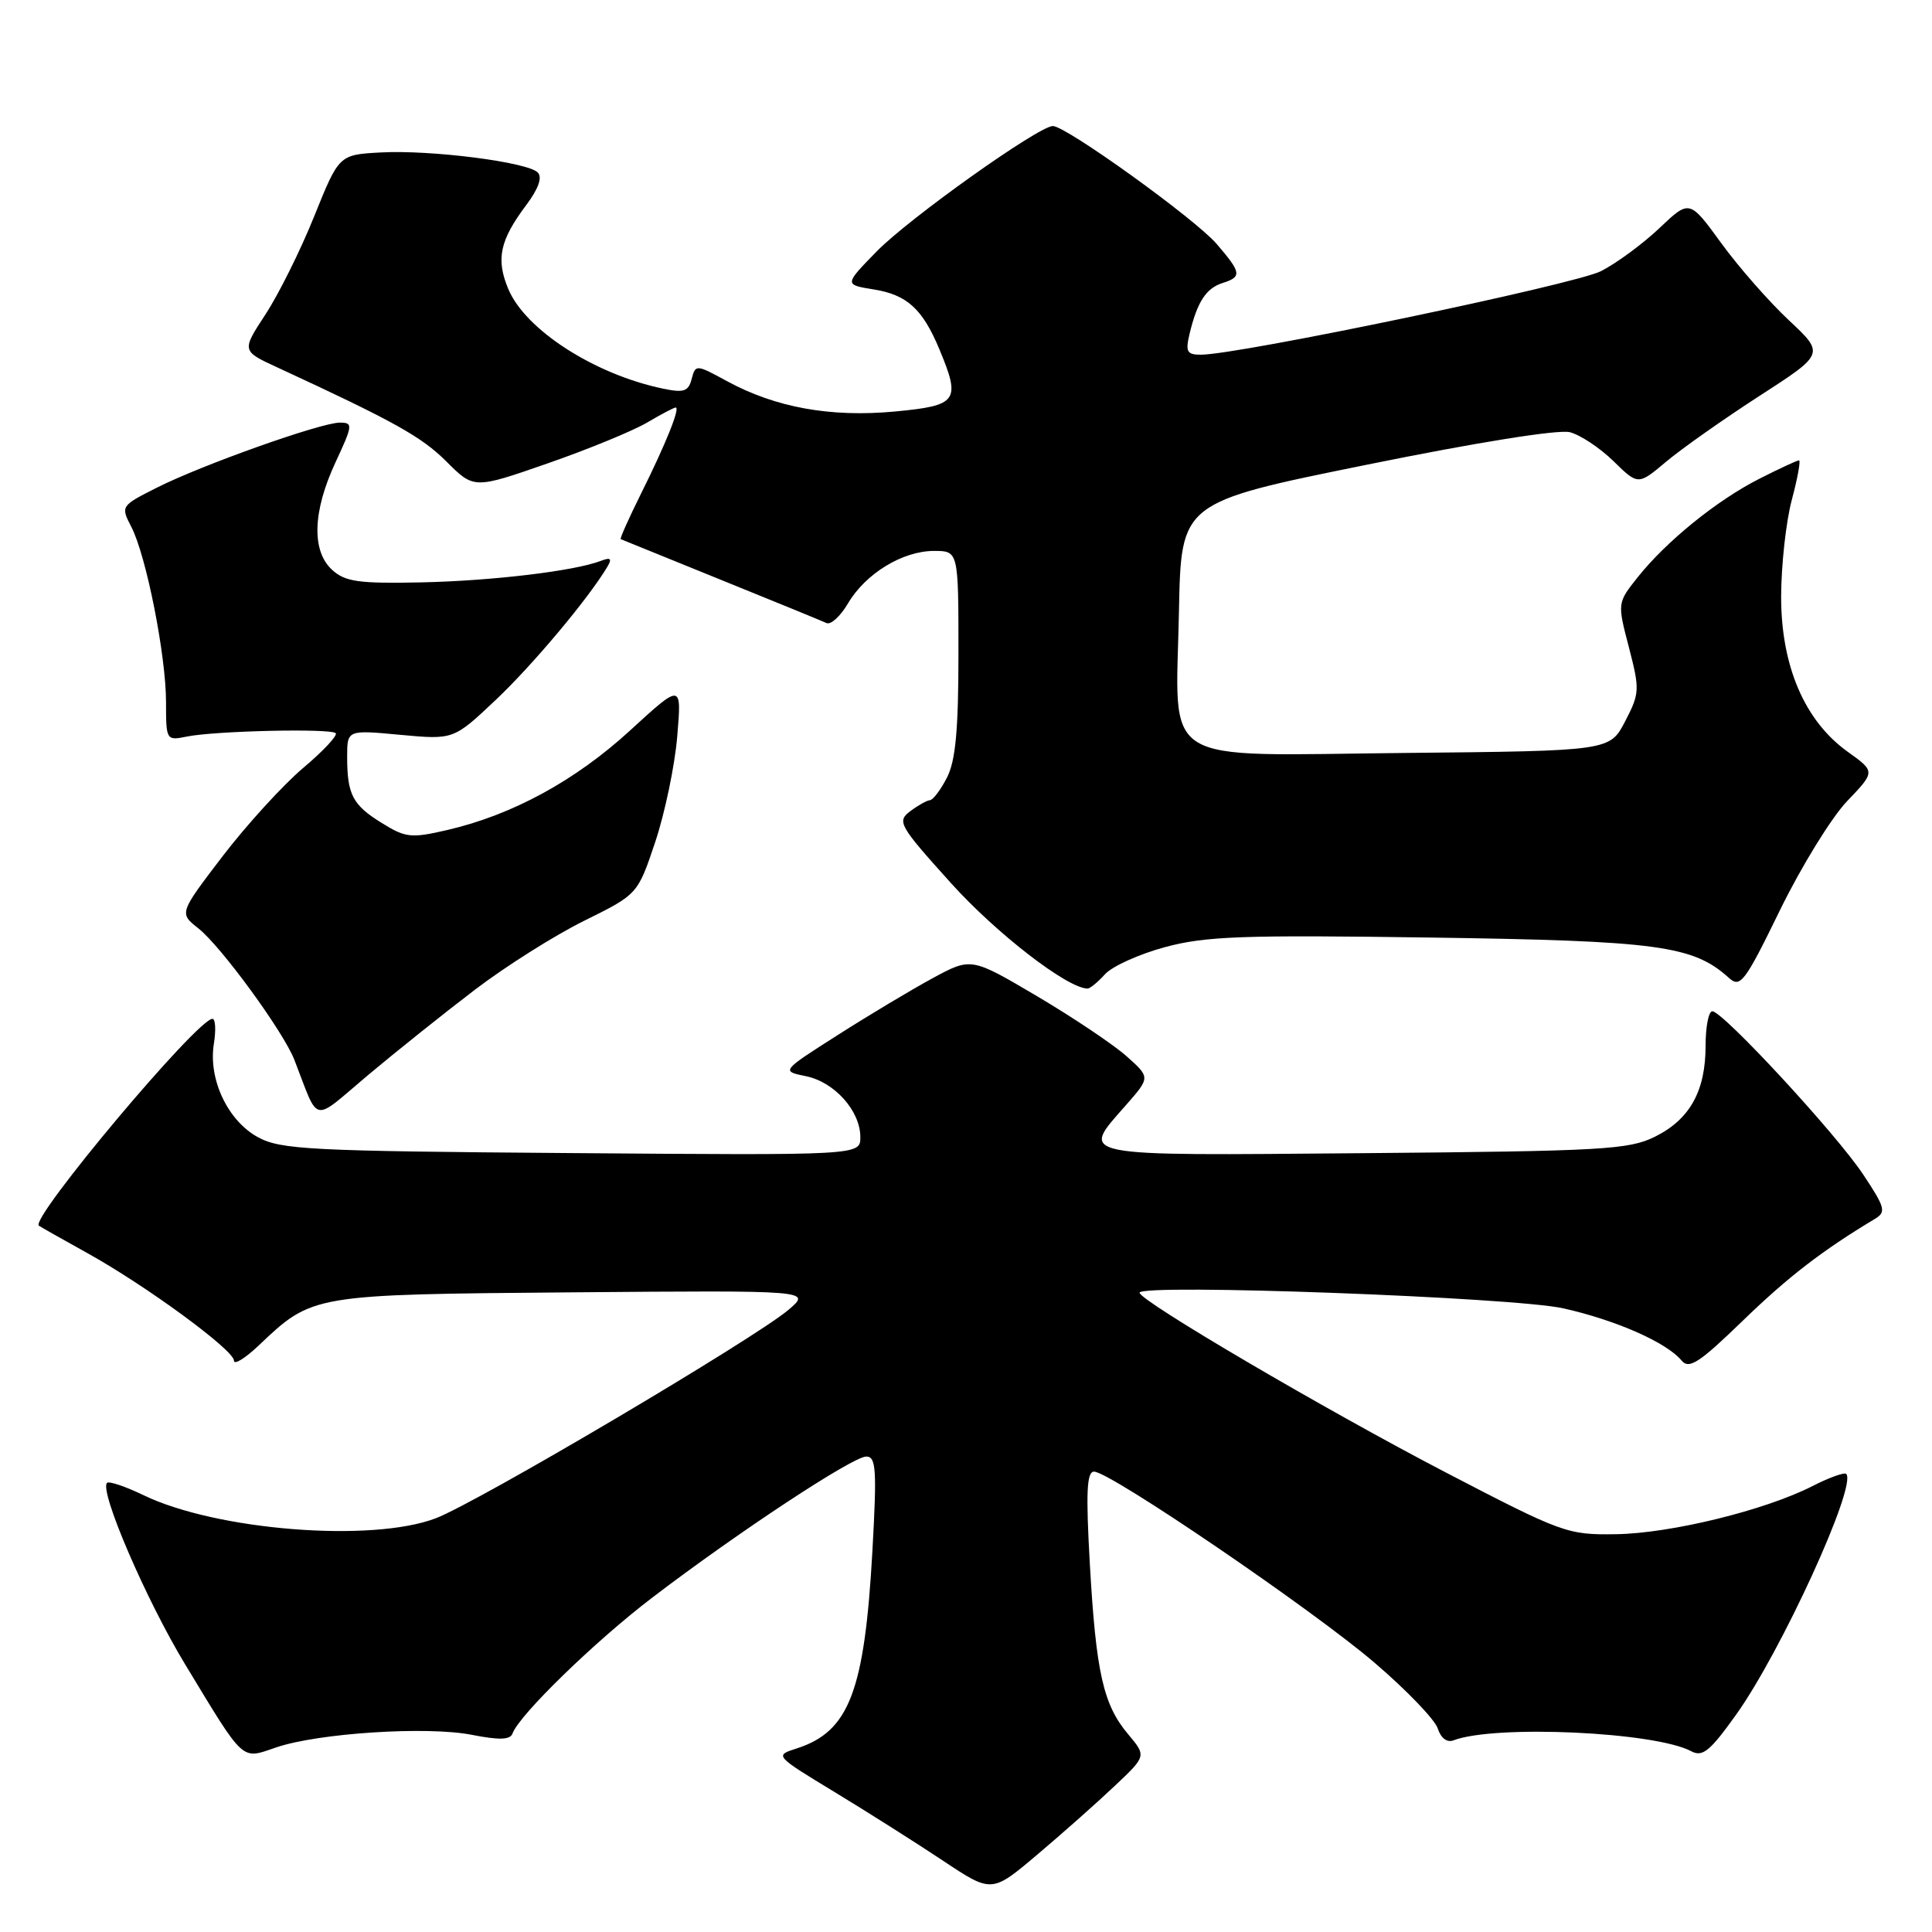 <?xml version="1.0" encoding="UTF-8" standalone="no"?>
<!DOCTYPE svg PUBLIC "-//W3C//DTD SVG 1.1//EN" "http://www.w3.org/Graphics/SVG/1.1/DTD/svg11.dtd" >
<svg xmlns="http://www.w3.org/2000/svg" xmlns:xlink="http://www.w3.org/1999/xlink" version="1.1" viewBox="0 0 256 256">
 <g >
 <path fill="currentColor"
d=" M 147.70 236.65 C 151.91 232.68 151.91 232.68 149.48 229.79 C 146.18 225.87 145.23 221.62 144.41 207.25 C 143.87 197.72 144.00 195.00 144.97 195.00 C 147.08 195.00 174.02 213.35 182.17 220.35 C 186.39 223.96 190.14 227.87 190.51 229.03 C 190.91 230.30 191.74 230.93 192.58 230.61 C 198.04 228.51 219.29 229.48 224.08 232.04 C 225.59 232.85 226.56 232.07 230.01 227.25 C 235.99 218.91 246.12 196.78 244.63 195.30 C 244.39 195.06 242.38 195.78 240.17 196.91 C 233.88 200.12 221.40 203.18 214.13 203.29 C 207.69 203.39 207.04 203.15 191.50 195.07 C 175.52 186.75 151.00 172.35 151.00 171.29 C 151.00 170.06 200.57 171.89 207.14 173.36 C 214.14 174.93 220.83 177.88 222.82 180.28 C 223.81 181.47 225.16 180.59 230.94 174.99 C 236.95 169.17 241.51 165.66 248.45 161.50 C 249.95 160.60 249.79 160.00 246.89 155.64 C 243.32 150.25 228.29 134.00 226.89 134.00 C 226.40 134.00 226.00 136.05 226.00 138.55 C 226.00 144.57 223.92 148.32 219.29 150.62 C 215.84 152.33 212.42 152.53 180.75 152.80 C 141.96 153.13 143.11 153.36 149.21 146.42 C 152.42 142.76 152.42 142.76 149.29 139.97 C 147.57 138.43 142.23 134.85 137.43 132.01 C 128.69 126.85 128.69 126.85 123.59 129.61 C 120.79 131.13 115.12 134.52 111.00 137.15 C 103.50 141.93 103.50 141.93 106.78 142.60 C 110.58 143.37 114.00 147.20 114.00 150.68 C 114.00 153.09 114.00 153.09 75.75 152.79 C 41.01 152.53 37.19 152.33 34.17 150.68 C 30.17 148.50 27.58 142.99 28.34 138.30 C 28.63 136.48 28.55 135.00 28.15 135.00 C 26.15 135.00 3.94 161.47 5.15 162.41 C 5.34 162.55 8.20 164.17 11.50 166.00 C 19.32 170.33 31.00 178.89 31.00 180.29 C 31.00 180.90 32.46 180.00 34.25 178.31 C 41.43 171.50 41.24 171.53 76.00 171.24 C 107.50 170.98 107.50 170.98 104.50 173.54 C 100.09 177.31 63.29 199.07 57.74 201.18 C 49.26 204.42 28.68 202.79 19.02 198.12 C 16.62 196.96 14.44 196.23 14.18 196.49 C 13.13 197.53 19.36 212.00 24.51 220.50 C 32.49 233.67 31.91 233.14 36.57 231.55 C 42.14 229.64 56.59 228.71 62.50 229.87 C 66.15 230.59 67.61 230.54 67.91 229.70 C 68.77 227.27 78.83 217.48 86.43 211.69 C 97.74 203.06 113.00 193.00 114.78 193.00 C 116.09 193.00 116.20 194.69 115.60 205.48 C 114.56 224.11 112.52 229.45 105.56 231.68 C 102.63 232.62 102.63 232.62 110.56 237.44 C 114.93 240.09 121.40 244.19 124.95 246.55 C 131.41 250.85 131.41 250.85 137.45 245.74 C 140.78 242.93 145.39 238.84 147.70 236.65 Z  M 62.92 131.15 C 67.00 128.04 73.53 123.92 77.42 122.00 C 84.50 118.50 84.50 118.50 86.83 111.54 C 88.11 107.70 89.42 101.41 89.74 97.55 C 90.33 90.52 90.33 90.52 83.48 96.80 C 76.23 103.44 67.90 107.98 59.27 109.98 C 54.49 111.09 53.75 111.01 50.62 109.07 C 46.72 106.67 46.00 105.29 46.00 100.27 C 46.00 96.71 46.00 96.71 53.05 97.37 C 60.10 98.02 60.10 98.02 65.67 92.76 C 70.57 88.14 78.02 79.25 80.49 75.08 C 81.12 74.01 80.91 73.82 79.61 74.32 C 76.10 75.67 65.16 76.97 55.76 77.17 C 47.57 77.34 45.75 77.09 44.03 75.53 C 41.26 73.02 41.42 67.78 44.46 61.25 C 46.76 56.32 46.79 56.00 45.03 56.00 C 42.52 56.00 26.68 61.63 20.74 64.64 C 16.01 67.03 15.98 67.07 17.40 69.81 C 19.38 73.64 22.00 86.87 22.00 93.04 C 22.00 98.09 22.03 98.15 24.75 97.60 C 28.46 96.84 43.82 96.49 44.48 97.15 C 44.77 97.44 42.84 99.51 40.18 101.75 C 37.52 104.00 32.73 109.24 29.53 113.41 C 23.73 121.00 23.73 121.00 26.28 123.01 C 29.27 125.36 37.54 136.69 39.00 140.42 C 42.36 149.06 41.21 148.82 48.75 142.47 C 52.46 139.36 58.84 134.26 62.92 131.15 Z  M 146.42 129.09 C 147.37 128.04 150.95 126.42 154.37 125.50 C 159.72 124.05 164.64 123.87 189.55 124.23 C 219.65 124.66 224.35 125.29 229.07 129.56 C 230.60 130.95 231.17 130.21 235.86 120.59 C 238.68 114.82 242.68 108.33 244.74 106.17 C 248.50 102.24 248.50 102.24 244.84 99.62 C 239.12 95.53 236.00 88.24 236.01 79.05 C 236.02 74.90 236.65 69.14 237.42 66.25 C 238.19 63.36 238.62 61.00 238.38 61.00 C 238.13 61.00 235.78 62.09 233.16 63.42 C 227.52 66.27 220.81 71.71 217.01 76.48 C 214.30 79.89 214.30 79.89 215.84 85.78 C 217.29 91.38 217.27 91.86 215.34 95.58 C 213.30 99.50 213.30 99.50 186.19 99.77 C 153.02 100.09 155.82 101.85 156.22 80.92 C 156.50 66.57 156.50 66.57 181.00 61.60 C 195.70 58.61 206.51 56.88 208.02 57.27 C 209.41 57.63 212.01 59.36 213.80 61.11 C 217.06 64.30 217.06 64.30 220.78 61.17 C 222.83 59.45 228.39 55.53 233.14 52.46 C 241.78 46.88 241.78 46.88 237.03 42.43 C 234.41 39.98 230.38 35.39 228.07 32.21 C 223.87 26.44 223.87 26.44 219.89 30.22 C 217.70 32.30 214.21 34.87 212.14 35.93 C 208.68 37.69 164.11 47.00 159.12 47.00 C 157.27 47.00 157.06 46.60 157.62 44.25 C 158.63 40.02 159.81 38.19 162.00 37.50 C 164.58 36.68 164.50 36.15 161.22 32.33 C 158.36 29.00 141.22 16.67 139.50 16.70 C 137.58 16.74 120.46 28.92 116.18 33.30 C 111.86 37.72 111.86 37.72 115.76 38.35 C 120.17 39.05 122.24 40.93 124.46 46.25 C 127.34 53.15 126.92 53.74 118.55 54.53 C 110.05 55.32 102.75 54.00 96.34 50.51 C 92.25 48.28 92.16 48.27 91.65 50.21 C 91.22 51.87 90.61 52.08 87.82 51.49 C 78.75 49.59 69.61 43.70 67.35 38.29 C 65.69 34.33 66.23 31.84 69.73 27.17 C 71.36 24.99 71.89 23.49 71.25 22.85 C 69.87 21.47 57.09 19.84 50.47 20.20 C 44.92 20.50 44.92 20.50 41.63 28.67 C 39.82 33.17 36.91 39.02 35.17 41.67 C 32.01 46.50 32.01 46.50 36.76 48.69 C 52.23 55.84 55.85 57.86 59.15 61.15 C 62.80 64.80 62.80 64.80 72.57 61.40 C 77.94 59.53 83.86 57.10 85.73 56.00 C 87.59 54.90 89.30 54.00 89.53 54.00 C 90.16 54.00 88.23 58.80 84.94 65.41 C 83.32 68.67 82.11 71.38 82.25 71.44 C 82.39 71.50 88.35 73.92 95.50 76.82 C 102.65 79.71 108.96 82.30 109.52 82.56 C 110.09 82.82 111.37 81.65 112.37 79.94 C 114.71 75.99 119.59 73.01 123.75 73.00 C 127.00 73.00 127.00 73.00 127.00 86.55 C 127.00 96.74 126.62 100.83 125.47 103.05 C 124.64 104.67 123.62 106.01 123.22 106.03 C 122.83 106.05 121.65 106.71 120.61 107.49 C 118.82 108.85 119.11 109.36 126.04 117.05 C 132.05 123.71 141.42 130.95 144.10 130.99 C 144.42 131.00 145.47 130.14 146.42 129.09 Z "/>
</g>
</svg>